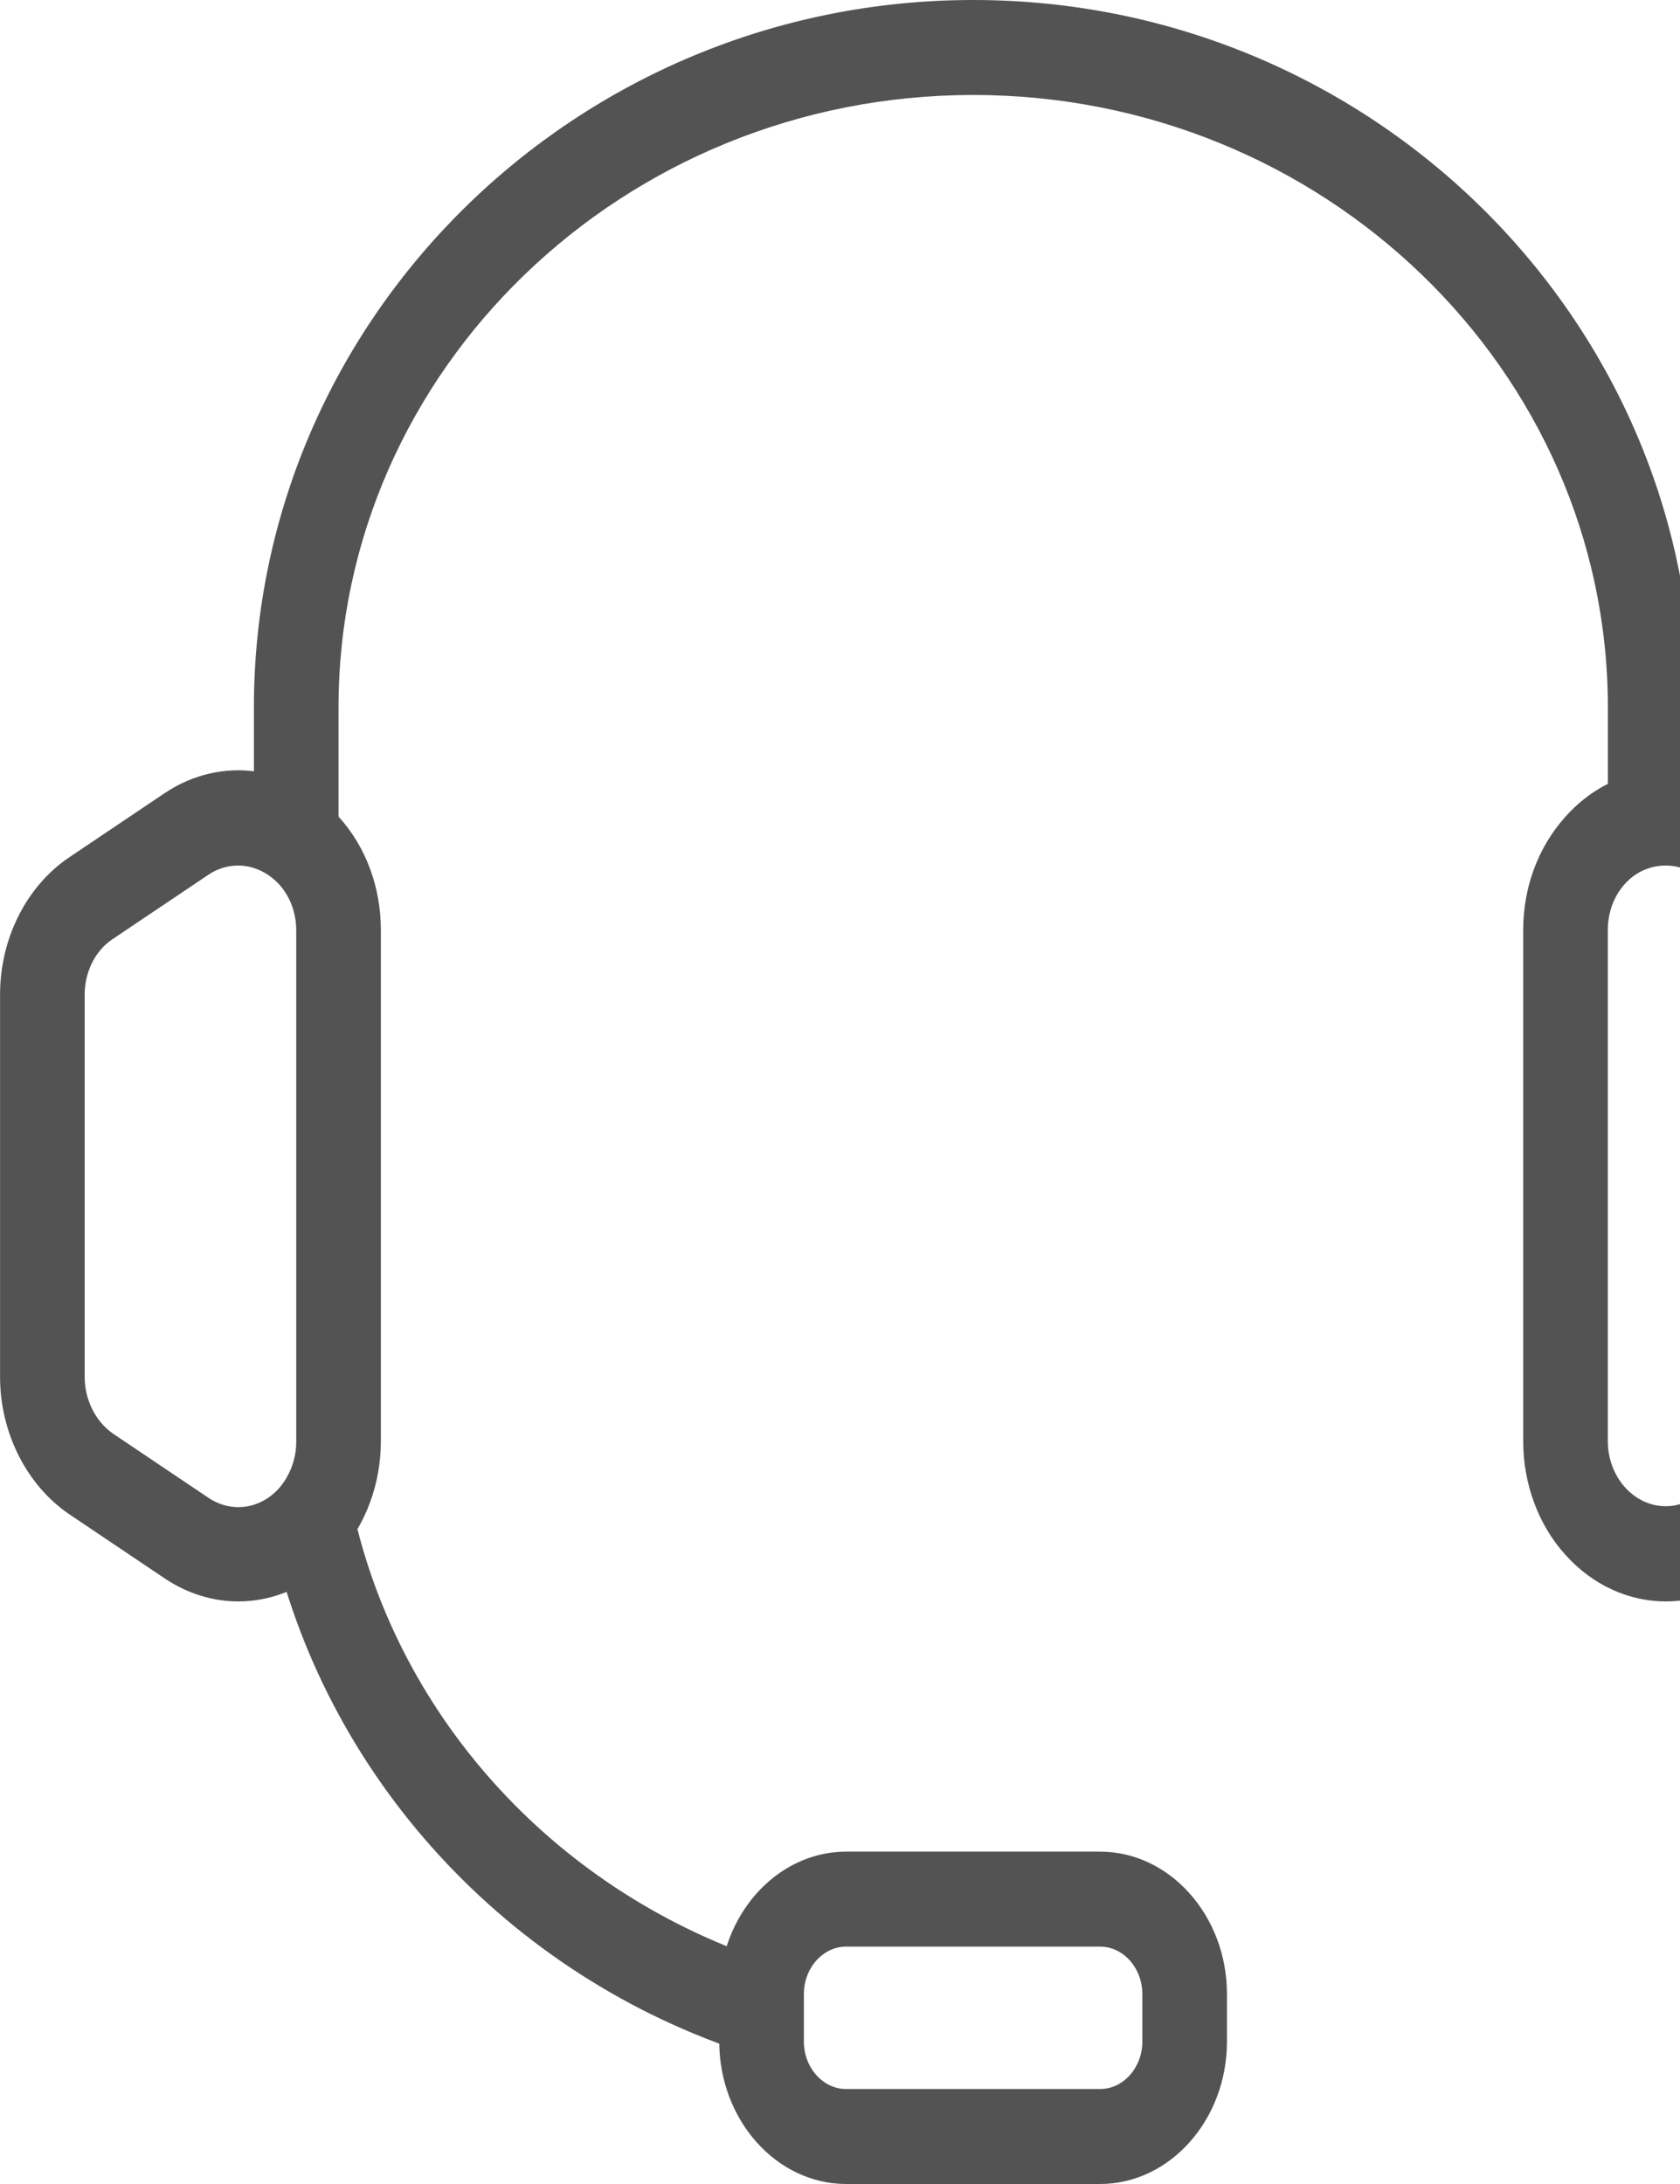 <svg width="30" height="39" viewBox="0 0 30 39" fill="none" xmlns="http://www.w3.org/2000/svg">
<path d="M15.11 39H19.643C20.89 39 21.91 37.855 21.91 36.456V35.609C21.91 34.21 20.89 33.065 19.643 33.065H15.11C13.864 33.065 12.844 34.21 12.844 35.609V36.456C12.844 37.855 13.864 39 15.11 39ZM19.643 34.761C20.059 34.761 20.399 35.142 20.399 35.609V36.456C20.399 36.923 20.059 37.304 19.643 37.304H15.11C14.695 37.304 14.355 36.923 14.355 36.456V35.609C14.355 35.142 14.695 34.761 15.11 34.761H19.643Z" fill="#535353"/>
<path d="M4.534 15.261H6.045V12.633C6.045 6.605 11.13 1.696 17.378 1.696C23.627 1.696 28.712 6.605 28.712 12.633V15.261H30.223V12.633C30.223 5.672 24.458 0 17.378 0C10.299 0 4.534 5.672 4.534 12.633V15.261Z" fill="#535353"/>
<path d="M13.397 36.685L13.812 35.057C9.997 33.837 7.118 30.725 6.295 26.935L4.829 27.334C5.773 31.709 9.06 35.295 13.397 36.685Z" fill="#535353"/>
<path d="M4.255 28.597C4.912 28.597 5.562 28.309 6.053 27.758C6.529 27.232 6.801 26.495 6.801 25.74V16.609C6.801 15.846 6.536 15.125 6.053 14.591C5.229 13.667 3.952 13.489 2.947 14.159L1.232 15.312C0.469 15.829 0.001 16.762 0.001 17.762V24.587C0.001 25.587 0.477 26.52 1.232 27.037L2.947 28.19C3.355 28.462 3.809 28.597 4.255 28.597ZM4.255 15.456C4.519 15.456 4.783 15.575 4.987 15.795C5.184 16.015 5.29 16.304 5.29 16.617V25.748C5.29 26.054 5.176 26.351 4.987 26.571C4.647 26.952 4.134 27.02 3.726 26.749L2.011 25.596C1.701 25.375 1.512 24.994 1.512 24.587V17.762C1.512 17.355 1.701 16.974 2.011 16.77L3.726 15.617C3.892 15.507 4.073 15.456 4.255 15.456Z" fill="#535353"/>
<path d="M29.746 28.597C30.192 28.597 30.645 28.462 31.053 28.19L32.768 27.037C33.524 26.52 34 25.587 34 24.587V17.762C34 16.762 33.524 15.829 32.768 15.312L31.053 14.159C30.048 13.48 28.772 13.659 27.948 14.591C27.464 15.134 27.2 15.846 27.2 16.609V25.74C27.2 26.495 27.472 27.232 27.948 27.758C28.439 28.309 29.089 28.597 29.746 28.597ZM29.746 15.456C29.928 15.456 30.116 15.507 30.275 15.626L31.99 16.779C32.3 16.982 32.489 17.363 32.489 17.762V24.587C32.489 24.994 32.3 25.375 31.99 25.579L30.275 26.732C29.867 27.003 29.353 26.936 29.013 26.554C28.824 26.342 28.711 26.045 28.711 25.74V16.609C28.711 16.295 28.817 16.007 29.013 15.787C29.21 15.566 29.474 15.456 29.746 15.456Z" fill="#535353"/>
</svg>
